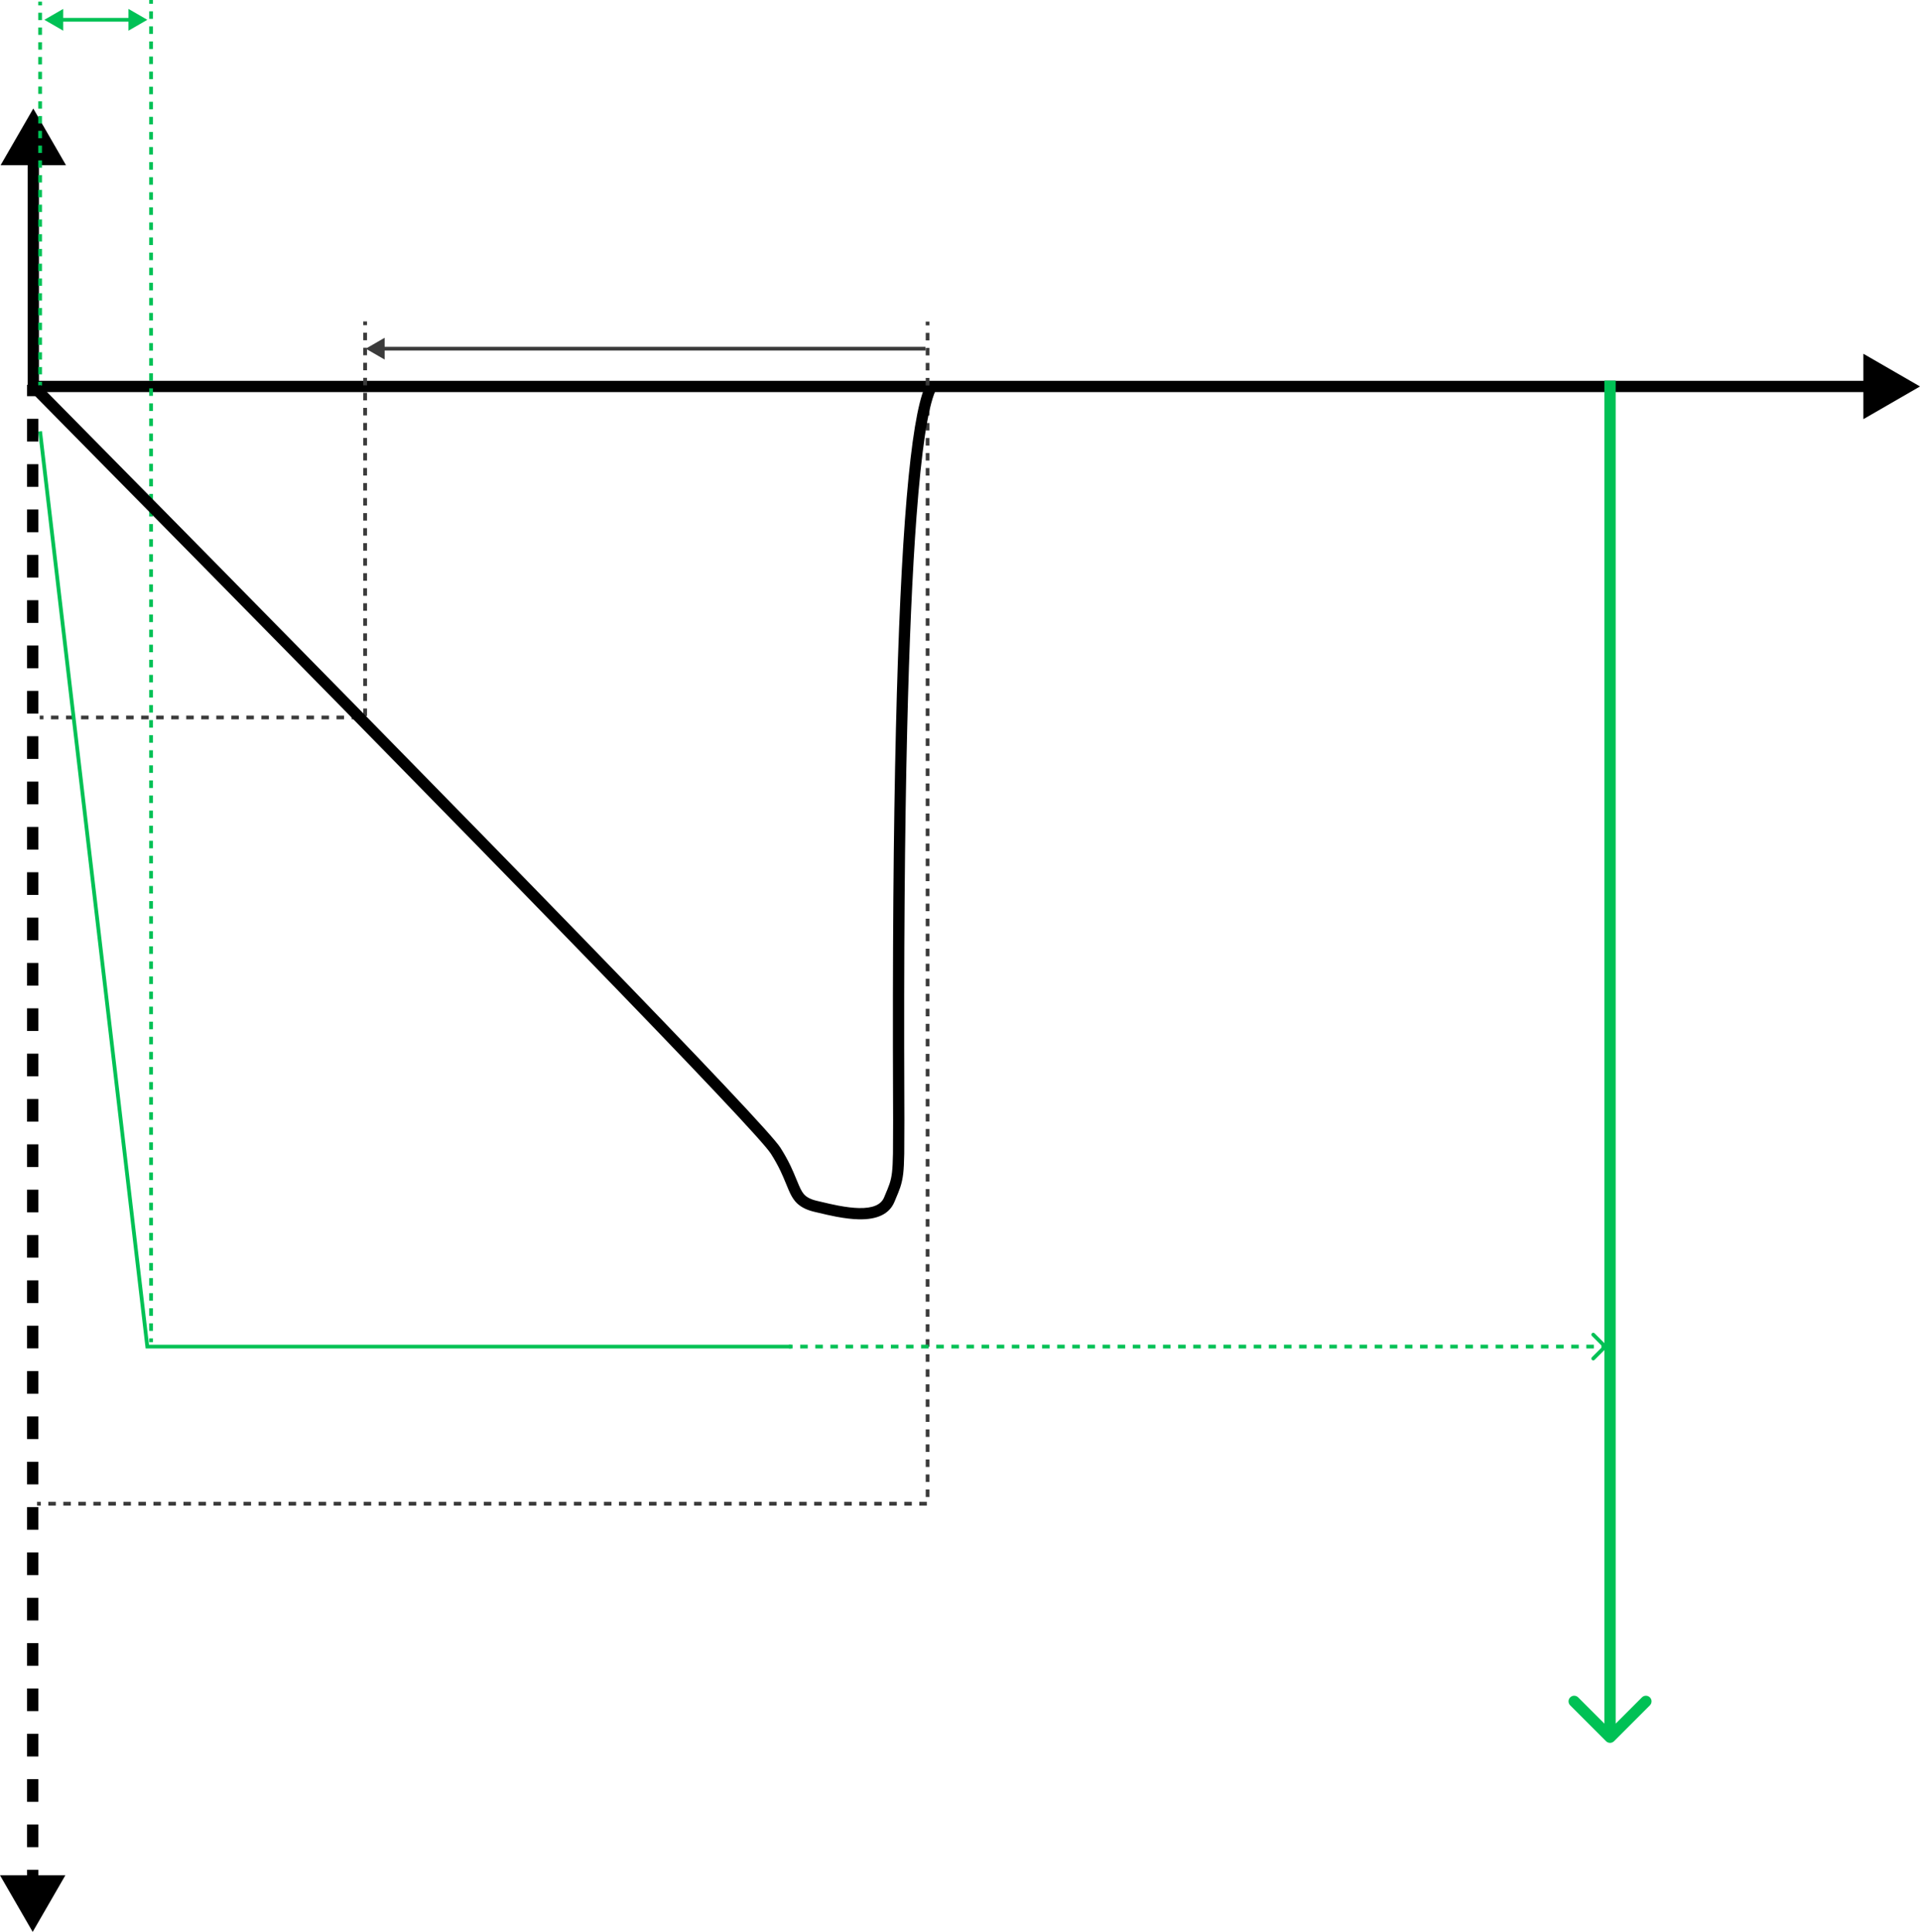 <svg xmlns="http://www.w3.org/2000/svg" xmlns:xlink="http://www.w3.org/1999/xlink" fill="none" version="1.1" width="511.064" height="514.106" viewBox="0 0 511.064 514.106"><g style="mix-blend-mode:passthrough"><g style="mix-blend-mode:passthrough"><g style="mix-blend-mode:passthrough"><path d="M17.564,43.954L8.864,28.885L0.164,43.954L7.364,43.954L7.364,104.342L495.995,104.342L495.995,111.542L511.064,102.842L495.995,94.142L495.995,101.342L10.364,101.342L10.364,43.954L17.564,43.954Z" fill-rule="evenodd" fill="#000000" fill-opacity="1"/></g><g style="mix-blend-mode:passthrough"><path d="M102.383,89.885L97.36,92.785L102.383,95.685L102.383,93.285L246.334,93.285L246.334,92.285L102.383,92.285L102.383,89.885Z" fill-rule="evenodd" fill="#3B3B3B" fill-opacity="1"/></g><g style="mix-blend-mode:passthrough"><path d="M10.173,0.442L10.173,1.424L11.173,1.424L11.173,0.442L10.173,0.442ZM10.173,3.388L10.173,5.353L11.173,5.353L11.173,3.388L10.173,3.388ZM10.173,7.317L10.173,9.281L11.173,9.281L11.173,7.317L10.173,7.317ZM10.173,11.245L10.173,13.21L11.173,13.21L11.173,11.245L10.173,11.245ZM10.173,15.174L10.173,17.138L11.173,17.138L11.173,15.174L10.173,15.174ZM10.173,19.102L10.173,21.067L11.173,21.067L11.173,19.102L10.173,19.102ZM10.173,23.031L10.173,24.995L11.173,24.995L11.173,23.031L10.173,23.031ZM10.173,26.959L10.173,28.924L11.173,28.924L11.173,26.959L10.173,26.959ZM10.173,30.888L10.173,32.852L11.173,32.852L11.173,30.888L10.173,30.888ZM10.173,34.816L10.173,36.78L11.173,36.78L11.173,34.816L10.173,34.816ZM10.173,38.745L10.173,40.709L11.173,40.709L11.173,38.745L10.173,38.745ZM10.173,42.673L10.173,44.637L11.173,44.637L11.173,42.673L10.173,42.673ZM10.173,46.602L10.173,48.566L11.173,48.566L11.173,46.602L10.173,46.602ZM10.173,50.53L10.173,52.494L11.173,52.494L11.173,50.53L10.173,50.53ZM10.173,54.459L10.173,56.423L11.173,56.423L11.173,54.459L10.173,54.459ZM10.173,58.387L10.173,60.351L11.173,60.351L11.173,58.387L10.173,58.387ZM10.173,62.316L10.173,64.28L11.173,64.28L11.173,62.316L10.173,62.316ZM10.173,66.244L10.173,68.208L11.173,68.208L11.173,66.244L10.173,66.244ZM10.173,70.172L10.173,72.137L11.173,72.137L11.173,70.172L10.173,70.172ZM10.173,74.101L10.173,76.065L11.173,76.065L11.173,74.101L10.173,74.101ZM10.173,78.029L10.173,79.994L11.173,79.994L11.173,78.029L10.173,78.029ZM10.173,81.958L10.173,83.922L11.173,83.922L11.173,81.958L10.173,81.958ZM10.173,85.886L10.173,87.851L11.173,87.851L11.173,85.886L10.173,85.886ZM10.173,89.815L10.173,91.779L11.173,91.779L11.173,89.815L10.173,89.815ZM10.173,93.743L10.173,95.707L11.173,95.707L11.173,93.743L10.173,93.743ZM10.173,97.672L10.173,99.636L11.173,99.636L11.173,97.672L10.173,97.672ZM10.173,101.6L10.173,102.582L11.173,102.582L11.173,101.6L10.173,101.6Z" fill-rule="evenodd" fill="#00C155" fill-opacity="1"/></g><g style="mix-blend-mode:passthrough"><path d="M16.83,2.369L11.807,5.269L16.83,8.169L16.83,5.769L34.192,5.769L34.192,8.169L39.215,5.269L34.192,2.369L34.192,4.769L16.83,4.769L16.83,2.369Z" fill-rule="evenodd" fill="#00C155" fill-opacity="1"/></g><g style="mix-blend-mode:passthrough" transform="matrix(1,0,0,-1,0,801.324)"><path d="M10.863,400.662L9.864,400.662L9.864,401.662L10.863,401.662L10.863,400.662ZM14.861,400.662L12.862,400.662L12.862,401.662L14.861,401.662L14.861,400.662ZM18.858,400.662L16.859,400.662L16.859,401.662L18.858,401.662L18.858,400.662ZM22.855,400.662L20.857,400.662L20.857,401.662L22.855,401.662L22.855,400.662ZM26.852,400.662L24.854,400.662L24.854,401.662L26.852,401.662L26.852,400.662ZM30.85,400.662L28.851,400.662L28.851,401.662L30.85,401.662L30.85,400.662ZM34.847,400.662L32.848,400.662L32.848,401.662L34.847,401.662L34.847,400.662ZM38.844,400.662L36.846,400.662L36.846,401.662L38.844,401.662L38.844,400.662ZM42.841,400.662L40.843,400.662L40.843,401.662L42.841,401.662L42.841,400.662ZM46.839,400.662L44.84,400.662L44.84,401.662L46.839,401.662L46.839,400.662ZM50.836,400.662L48.837,400.662L48.837,401.662L50.836,401.662L50.836,400.662ZM54.833,400.662L52.835,400.662L52.835,401.662L54.833,401.662L54.833,400.662ZM58.831,400.662L56.832,400.662L56.832,401.662L58.831,401.662L58.831,400.662ZM62.828,400.662L60.829,400.662L60.829,401.662L62.828,401.662L62.828,400.662ZM66.825,400.662L64.826,400.662L64.826,401.662L66.825,401.662L66.825,400.662ZM70.822,400.662L68.824,400.662L68.824,401.662L70.822,401.662L70.822,400.662ZM74.82,400.662L72.821,400.662L72.821,401.662L74.82,401.662L74.82,400.662ZM78.817,400.662L76.818,400.662L76.818,401.662L78.817,401.662L78.817,400.662ZM82.814,400.662L80.816,400.662L80.816,401.662L82.814,401.662L82.814,400.662ZM86.811,400.662L84.813,400.662L84.813,401.662L86.811,401.662L86.811,400.662ZM90.809,400.662L88.81,400.662L88.81,401.662L90.809,401.662L90.809,400.662ZM94.806,400.662L92.807,400.662L92.807,401.662L94.806,401.662L94.806,400.662ZM98.803,400.662L96.805,400.662L96.805,401.662L98.803,401.662L98.803,400.662ZM102.8,400.662L100.802,400.662L100.802,401.662L102.8,401.662L102.8,400.662ZM106.798,400.662L104.799,400.662L104.799,401.662L106.798,401.662L106.798,400.662ZM110.795,400.662L108.796,400.662L108.796,401.662L110.795,401.662L110.795,400.662ZM114.792,400.662L112.794,400.662L112.794,401.662L114.792,401.662L114.792,400.662ZM118.789,400.662L116.791,400.662L116.791,401.662L118.789,401.662L118.789,400.662ZM122.787,400.662L120.788,400.662L120.788,401.662L122.787,401.662L122.787,400.662ZM126.784,400.662L124.785,400.662L124.785,401.662L126.784,401.662L126.784,400.662ZM130.781,400.662L128.783,400.662L128.783,401.662L130.781,401.662L130.781,400.662ZM134.779,400.662L132.78,400.662L132.78,401.662L134.779,401.662L134.779,400.662ZM138.776,400.662L136.777,400.662L136.777,401.662L138.776,401.662L138.776,400.662ZM142.773,400.662L140.774,400.662L140.774,401.662L142.773,401.662L142.773,400.662ZM146.77,400.662L144.772,400.662L144.772,401.662L146.77,401.662L146.77,400.662ZM150.768,400.662L148.769,400.662L148.769,401.662L150.768,401.662L150.768,400.662ZM154.765,400.662L152.766,400.662L152.766,401.662L154.765,401.662L154.765,400.662ZM158.762,400.662L156.763,400.662L156.763,401.662L158.762,401.662L158.762,400.662ZM162.759,400.662L160.761,400.662L160.761,401.662L162.759,401.662L162.759,400.662ZM166.757,400.662L164.758,400.662L164.758,401.662L166.757,401.662L166.757,400.662ZM170.754,400.662L168.755,400.662L168.755,401.662L170.754,401.662L170.754,400.662ZM174.751,400.662L172.753,400.662L172.753,401.662L174.751,401.662L174.751,400.662ZM178.748,400.662L176.75,400.662L176.75,401.662L178.748,401.662L178.748,400.662ZM182.746,400.662L180.747,400.662L180.747,401.662L182.746,401.662L182.746,400.662ZM186.743,400.662L184.744,400.662L184.744,401.662L186.743,401.662L186.743,400.662ZM190.74,400.662L188.742,400.662L188.742,401.662L190.74,401.662L190.74,400.662ZM194.738,400.662L192.739,400.662L192.739,401.662L194.738,401.662L194.738,400.662ZM198.735,400.662L196.736,400.662L196.736,401.662L198.735,401.662L198.735,400.662ZM202.732,400.662L200.733,400.662L200.733,401.662L202.732,401.662L202.732,400.662ZM206.729,400.662L204.731,400.662L204.731,401.662L206.729,401.662L206.729,400.662ZM210.727,400.662L208.728,400.662L208.728,401.662L210.727,401.662L210.727,400.662ZM214.724,400.662L212.725,400.662L212.725,401.662L214.724,401.662L214.724,400.662ZM218.721,400.662L216.722,400.662L216.722,401.662L218.721,401.662L218.721,400.662ZM222.718,400.662L220.72,400.662L220.72,401.662L222.718,401.662L222.718,400.662ZM226.716,400.662L224.717,400.662L224.717,401.662L226.716,401.662L226.716,400.662ZM230.713,400.662L228.714,400.662L228.714,401.662L230.713,401.662L230.713,400.662ZM234.71,400.662L232.712,400.662L232.712,401.662L234.71,401.662L234.71,400.662ZM238.707,400.662L236.709,400.662L236.709,401.662L238.707,401.662L238.707,400.662ZM242.705,400.662L240.706,400.662L240.706,401.662L242.705,401.662L242.705,400.662ZM246.702,400.662L244.703,400.662L244.703,401.662L246.702,401.662L246.702,400.662ZM247.407,404.954L247.407,402.955L246.407,402.955L246.407,404.954L247.407,404.954ZM247.407,408.951L247.407,406.953L246.407,406.953L246.407,408.951L247.407,408.951ZM247.407,412.949L247.407,410.95L246.407,410.95L246.407,412.949L247.407,412.949ZM247.407,416.946L247.407,414.947L246.407,414.947L246.407,416.946L247.407,416.946ZM247.407,420.943L247.407,418.945L246.407,418.945L246.407,420.943L247.407,420.943ZM247.407,424.94L247.407,422.942L246.407,422.942L246.407,424.94L247.407,424.94ZM247.407,428.938L247.407,426.939L246.407,426.939L246.407,428.938L247.407,428.938ZM247.407,432.935L247.407,430.936L246.407,430.936L246.407,432.935L247.407,432.935ZM247.407,436.932L247.407,434.934L246.407,434.934L246.407,436.932L247.407,436.932ZM247.407,440.929L247.407,438.931L246.407,438.931L246.407,440.929L247.407,440.929ZM247.407,444.927L247.407,442.928L246.407,442.928L246.407,444.927L247.407,444.927ZM247.407,448.924L247.407,446.925L246.407,446.925L246.407,448.924L247.407,448.924ZM247.407,452.921L247.407,450.923L246.407,450.923L246.407,452.921L247.407,452.921ZM247.407,456.919L247.407,454.92L246.407,454.92L246.407,456.919L247.407,456.919ZM247.407,460.916L247.407,458.917L246.407,458.917L246.407,460.916L247.407,460.916ZM247.407,464.913L247.407,462.914L246.407,462.914L246.407,464.913L247.407,464.913ZM247.407,468.91L247.407,466.912L246.407,466.912L246.407,468.91L247.407,468.91ZM247.407,472.908L247.407,470.909L246.407,470.909L246.407,472.908L247.407,472.908ZM247.407,476.905L247.407,474.906L246.407,474.906L246.407,476.905L247.407,476.905ZM247.407,480.902L247.407,478.903L246.407,478.903L246.407,480.902L247.407,480.902ZM247.407,484.899L247.407,482.901L246.407,482.901L246.407,484.899L247.407,484.899ZM247.407,488.897L247.407,486.898L246.407,486.898L246.407,488.897L247.407,488.897ZM247.407,492.894L247.407,490.895L246.407,490.895L246.407,492.894L247.407,492.894ZM247.407,496.891L247.407,494.893L246.407,494.893L246.407,496.891L247.407,496.891ZM247.407,500.889L247.407,498.89L246.407,498.89L246.407,500.889L247.407,500.889ZM247.407,504.886L247.407,502.887L246.407,502.887L246.407,504.886L247.407,504.886ZM247.407,508.883L247.407,506.885L246.407,506.885L246.407,508.883L247.407,508.883ZM247.407,512.88L247.407,510.882L246.407,510.882L246.407,512.88L247.407,512.88ZM247.407,516.878L247.407,514.879L246.407,514.879L246.407,516.878L247.407,516.878ZM247.407,520.875L247.407,518.876L246.407,518.876L246.407,520.875L247.407,520.875ZM247.407,524.872L247.407,522.874L246.407,522.874L246.407,524.872L247.407,524.872ZM247.407,528.869L247.407,526.871L246.407,526.871L246.407,528.869L247.407,528.869ZM247.407,532.867L247.407,530.868L246.407,530.868L246.407,532.867L247.407,532.867ZM247.407,536.864L247.407,534.865L246.407,534.865L246.407,536.864L247.407,536.864ZM247.407,540.861L247.407,538.863L246.407,538.863L246.407,540.861L247.407,540.861ZM247.407,544.859L247.407,542.86L246.407,542.86L246.407,544.859L247.407,544.859ZM247.407,548.856L247.407,546.857L246.407,546.857L246.407,548.856L247.407,548.856ZM247.407,552.853L247.407,550.854L246.407,550.854L246.407,552.853L247.407,552.853ZM247.407,556.85L247.407,554.852L246.407,554.852L246.407,556.85L247.407,556.85ZM247.407,560.848L247.407,558.849L246.407,558.849L246.407,560.848L247.407,560.848ZM247.407,564.845L247.407,562.846L246.407,562.846L246.407,564.845L247.407,564.845ZM247.407,568.842L247.407,566.843L246.407,566.843L246.407,568.842L247.407,568.842ZM247.407,572.839L247.407,570.841L246.407,570.841L246.407,572.839L247.407,572.839ZM247.407,576.837L247.407,574.838L246.407,574.838L246.407,576.837L247.407,576.837ZM247.407,580.834L247.407,578.835L246.407,578.835L246.407,580.834L247.407,580.834ZM247.407,584.831L247.407,582.833L246.407,582.833L246.407,584.831L247.407,584.831ZM247.407,588.828L247.407,586.83L246.407,586.83L246.407,588.828L247.407,588.828ZM247.407,592.826L247.407,590.827L246.407,590.827L246.407,592.826L247.407,592.826ZM247.407,596.823L247.407,594.824L246.407,594.824L246.407,596.823L247.407,596.823ZM247.407,600.82L247.407,598.822L246.407,598.822L246.407,600.82L247.407,600.82ZM247.407,604.818L247.407,602.819L246.407,602.819L246.407,604.818L247.407,604.818ZM247.407,608.815L247.407,606.816L246.407,606.816L246.407,608.815L247.407,608.815ZM247.407,612.812L247.407,610.813L246.407,610.813L246.407,612.812L247.407,612.812ZM247.407,616.809L247.407,614.811L246.407,614.811L246.407,616.809L247.407,616.809ZM247.407,620.807L247.407,618.808L246.407,618.808L246.407,620.807L247.407,620.807ZM247.407,624.804L247.407,622.805L246.407,622.805L246.407,624.804L247.407,624.804ZM247.407,628.801L247.407,626.802L246.407,626.802L246.407,628.801L247.407,628.801ZM247.407,632.798L247.407,630.8L246.407,630.8L246.407,632.798L247.407,632.798ZM247.407,636.796L247.407,634.797L246.407,634.797L246.407,636.796L247.407,636.796ZM247.407,640.793L247.407,638.794L246.407,638.794L246.407,640.793L247.407,640.793ZM247.407,644.79L247.407,642.791L246.407,642.791L246.407,644.79L247.407,644.79ZM247.407,648.787L247.407,646.789L246.407,646.789L246.407,648.787L247.407,648.787ZM247.407,652.785L247.407,650.786L246.407,650.786L246.407,652.785L247.407,652.785ZM247.407,656.782L247.407,654.783L246.407,654.783L246.407,656.782L247.407,656.782ZM247.407,660.779L247.407,658.781L246.407,658.781L246.407,660.779L247.407,660.779ZM247.407,664.776L247.407,662.778L246.407,662.778L246.407,664.776L247.407,664.776ZM247.407,668.774L247.407,666.775L246.407,666.775L246.407,668.774L247.407,668.774ZM247.407,672.771L247.407,670.772L246.407,670.772L246.407,672.771L247.407,672.771ZM247.407,676.768L247.407,674.77L246.407,674.77L246.407,676.768L247.407,676.768ZM247.407,680.766L247.407,678.767L246.407,678.767L246.407,680.766L247.407,680.766ZM247.407,684.763L247.407,682.764L246.407,682.764L246.407,684.763L247.407,684.763ZM247.407,688.76L247.407,686.761L246.407,686.761L246.407,688.76L247.407,688.76ZM247.407,692.757L247.407,690.759L246.407,690.759L246.407,692.757L247.407,692.757ZM247.407,696.755L247.407,694.756L246.407,694.756L246.407,696.755L247.407,696.755ZM247.407,700.752L247.407,698.753L246.407,698.753L246.407,700.752L247.407,700.752ZM247.407,704.749L247.407,702.751L246.407,702.751L246.407,704.749L247.407,704.749ZM247.407,708.746L247.407,706.748L246.407,706.748L246.407,708.746L247.407,708.746ZM247.407,712.744L247.407,710.745L246.407,710.745L246.407,712.744L247.407,712.744ZM247.407,715.742L247.407,714.742L246.407,714.742L246.407,715.742L247.407,715.742Z" fill-rule="evenodd" fill="#3B3B3B" fill-opacity="1"/></g><g style="mix-blend-mode:passthrough" transform="matrix(1,0,0,-1,0,382.856)"><path d="M11.571,191.428L10.571,191.428L10.571,192.428L11.571,192.428L11.571,191.428ZM15.571,191.428L13.571,191.428L13.571,192.428L15.571,192.428L15.571,191.428ZM19.572,191.428L17.571,191.428L17.571,192.428L19.572,192.428L19.572,191.428ZM23.572,191.428L21.572,191.428L21.572,192.428L23.572,192.428L23.572,191.428ZM27.572,191.428L25.572,191.428L25.572,192.428L27.572,192.428L27.572,191.428ZM31.572,191.428L29.572,191.428L29.572,192.428L31.572,192.428L31.572,191.428ZM35.572,191.428L33.572,191.428L33.572,192.428L35.572,192.428L35.572,191.428ZM39.572,191.428L37.572,191.428L37.572,192.428L39.572,192.428L39.572,191.428ZM43.573,191.428L41.572,191.428L41.572,192.428L43.573,192.428L43.573,191.428ZM47.573,191.428L45.573,191.428L45.573,192.428L47.573,192.428L47.573,191.428ZM51.573,191.428L49.573,191.428L49.573,192.428L51.573,192.428L51.573,191.428ZM55.573,191.428L53.573,191.428L53.573,192.428L55.573,192.428L55.573,191.428ZM59.573,191.428L57.573,191.428L57.573,192.428L59.573,192.428L59.573,191.428ZM63.573,191.428L61.573,191.428L61.573,192.428L63.573,192.428L63.573,191.428ZM67.574,191.428L65.574,191.428L65.574,192.428L67.574,192.428L67.574,191.428ZM71.574,191.428L69.574,191.428L69.574,192.428L71.574,192.428L71.574,191.428ZM75.574,191.428L73.574,191.428L73.574,192.428L75.574,192.428L75.574,191.428ZM79.574,191.428L77.574,191.428L77.574,192.428L79.574,192.428L79.574,191.428ZM83.574,191.428L81.574,191.428L81.574,192.428L83.574,192.428L83.574,191.428ZM87.575,191.428L85.574,191.428L85.574,192.428L87.575,192.428L87.575,191.428ZM91.575,191.428L89.575,191.428L89.575,192.428L91.575,192.428L91.575,191.428ZM95.575,191.428L93.575,191.428L93.575,192.428L95.575,192.428L95.575,191.428ZM97.69,194.313L97.69,192.313L96.69,192.313L96.69,194.313L97.69,194.313ZM97.69,198.313L97.69,196.313L96.69,196.313L96.69,198.313L97.69,198.313ZM97.69,202.313L97.69,200.313L96.69,200.313L96.69,202.313L97.69,202.313ZM97.69,206.313L97.69,204.313L96.69,204.313L96.69,206.313L97.69,206.313ZM97.69,210.313L97.69,208.313L96.69,208.313L96.69,210.313L97.69,210.313ZM97.69,214.314L97.69,212.313L96.69,212.313L96.69,214.314L97.69,214.314ZM97.69,218.314L97.69,216.314L96.69,216.314L96.69,218.314L97.69,218.314ZM97.69,222.314L97.69,220.314L96.69,220.314L96.69,222.314L97.69,222.314ZM97.69,226.314L97.69,224.314L96.69,224.314L96.69,226.314L97.69,226.314ZM97.69,230.314L97.69,228.314L96.69,228.314L96.69,230.314L97.69,230.314ZM97.69,234.314L97.69,232.314L96.69,232.314L96.69,234.314L97.69,234.314ZM97.69,238.315L97.69,236.315L96.69,236.315L96.69,238.315L97.69,238.315ZM97.69,242.315L97.69,240.315L96.69,240.315L96.69,242.315L97.69,242.315ZM97.69,246.315L97.69,244.315L96.69,244.315L96.69,246.315L97.69,246.315ZM97.69,250.315L97.69,248.315L96.69,248.315L96.69,250.315L97.69,250.315ZM97.69,254.315L97.69,252.315L96.69,252.315L96.69,254.315L97.69,254.315ZM97.69,258.316L97.69,256.315L96.69,256.315L96.69,258.316L97.69,258.316ZM97.69,262.316L97.69,260.316L96.69,260.316L96.69,262.316L97.69,262.316ZM97.69,266.316L97.69,264.316L96.69,264.316L96.69,266.316L97.69,266.316ZM97.69,270.316L97.69,268.316L96.69,268.316L96.69,270.316L97.69,270.316ZM97.69,274.316L97.69,272.316L96.69,272.316L96.69,274.316L97.69,274.316ZM97.69,278.316L97.69,276.316L96.69,276.316L96.69,278.316L97.69,278.316ZM97.69,282.317L97.69,280.317L96.69,280.317L96.69,282.317L97.69,282.317ZM97.69,286.317L97.69,284.317L96.69,284.317L96.69,286.317L97.69,286.317ZM97.69,290.317L97.69,288.317L96.69,288.317L96.69,290.317L97.69,290.317ZM97.69,294.317L97.69,292.317L96.69,292.317L96.69,294.317L97.69,294.317ZM97.69,297.317L97.69,296.317L96.69,296.317L96.69,297.317L97.69,297.317Z" fill-rule="evenodd" fill="#3B3B3B" fill-opacity="1"/></g><g style="mix-blend-mode:passthrough" transform="matrix(1,0,0,-1,0,927.601)"><path d="M429.62,464.24L439.166,473.786C439.752,474.372,439.752,475.321,439.166,475.907C438.58,476.493,437.63,476.493,437.045,475.907L430.059,468.922L430.059,826.33L427.059,826.33L427.059,468.922L420.074,475.907C419.488,476.493,418.539,476.493,417.953,475.907C417.367,475.321,417.367,474.372,417.953,473.786L427.499,464.24C428.085,463.654,429.034,463.654,429.62,464.24Z" fill-rule="evenodd" fill="#00C155" fill-opacity="1"/></g><g style="mix-blend-mode:passthrough" transform="matrix(1,0,0,-1,0,717.709)"><path d="M39.653,359.854L210.597,359.854L210.597,358.854L38.764,358.854L10.176,602.865L11.169,602.982L39.653,359.854Z" fill-rule="evenodd" fill="#00C155" fill-opacity="1"/></g><g style="mix-blend-mode:passthrough" transform="matrix(1,0,0,-1,0,724.052)"><path d="M427.627,365.354L427.628,365.355C427.798,365.525,427.823,365.793,427.686,365.992C427.669,366.017,427.649,366.04,427.628,366.062L427.627,366.062L424.446,369.244C424.352,369.337,424.225,369.39,424.092,369.39C423.959,369.39,423.832,369.337,423.739,369.244C423.543,369.048,423.543,368.732,423.739,368.537L426.268,366.007L426.268,365.409L423.739,362.88C423.543,362.685,423.543,362.368,423.739,362.173C423.832,362.079,423.959,362.026,424.092,362.026C424.225,362.026,424.352,362.079,424.446,362.173L427.627,365.354ZM209.971,366.208L210.978,366.208L210.978,365.208L209.971,365.208L209.971,366.208ZM212.99,366.208L215.002,366.208L215.002,365.208L212.99,365.208L212.99,366.208ZM217.014,366.208L219.026,366.208L219.026,365.208L217.014,365.208L217.014,366.208ZM221.038,366.208L223.05,366.208L223.05,365.208L221.038,365.208L221.038,366.208ZM225.062,366.208L227.074,366.208L227.074,365.208L225.062,365.208L225.062,366.208ZM229.086,366.208L231.098,366.208L231.098,365.208L229.086,365.208L229.086,366.208ZM233.11,366.208L235.122,366.208L235.122,365.208L233.11,365.208L233.11,366.208ZM237.134,366.208L239.146,366.208L239.146,365.208L237.134,365.208L237.134,366.208ZM241.158,366.208L243.171,366.208L243.171,365.208L241.158,365.208L241.158,366.208ZM245.183,366.208L247.195,366.208L247.195,365.208L245.183,365.208L245.183,366.208ZM249.207,366.208L251.219,366.208L251.219,365.208L249.207,365.208L249.207,366.208ZM253.231,366.208L255.243,366.208L255.243,365.208L253.231,365.208L253.231,366.208ZM257.255,366.208L259.267,366.208L259.267,365.208L257.255,365.208L257.255,366.208ZM261.279,366.208L263.291,366.208L263.291,365.208L261.279,365.208L261.279,366.208ZM265.303,366.208L267.315,366.208L267.315,365.208L265.303,365.208L265.303,366.208ZM269.327,366.208L271.339,366.208L271.339,365.208L269.327,365.208L269.327,366.208ZM273.352,366.208L275.364,366.208L275.364,365.208L273.352,365.208L273.352,366.208ZM277.376,366.208L279.388,366.208L279.388,365.208L277.376,365.208L277.376,366.208ZM281.4,366.208L283.412,366.208L283.412,365.208L281.4,365.208L281.4,366.208ZM285.424,366.208L287.436,366.208L287.436,365.208L285.424,365.208L285.424,366.208ZM289.448,366.208L291.46,366.208L291.46,365.208L289.448,365.208L289.448,366.208ZM293.472,366.208L295.484,366.208L295.484,365.208L293.472,365.208L293.472,366.208ZM297.496,366.208L299.508,366.208L299.508,365.208L297.496,365.208L297.496,366.208ZM301.52,366.208L303.532,366.208L303.532,365.208L301.52,365.208L301.52,366.208ZM305.545,366.208L307.557,366.208L307.557,365.208L305.545,365.208L305.545,366.208ZM309.569,366.208L311.58,366.208L311.58,365.208L309.569,365.208L309.569,366.208ZM313.592,366.208L315.604,366.208L315.604,365.208L313.592,365.208L313.592,366.208ZM317.616,366.208L319.629,366.208L319.629,365.208L317.616,365.208L317.616,366.208ZM321.641,366.208L323.653,366.208L323.653,365.208L321.641,365.208L321.641,366.208ZM325.665,366.208L327.677,366.208L327.677,365.208L325.665,365.208L325.665,366.208ZM329.689,366.208L331.701,366.208L331.701,365.208L329.689,365.208L329.689,366.208ZM333.713,366.208L335.725,366.208L335.725,365.208L333.713,365.208L333.713,366.208ZM337.737,366.208L339.749,366.208L339.749,365.208L337.737,365.208L337.737,366.208ZM341.761,366.208L343.773,366.208L343.773,365.208L341.761,365.208L341.761,366.208ZM345.785,366.208L347.797,366.208L347.797,365.208L345.785,365.208L345.785,366.208ZM349.81,366.208L351.822,366.208L351.822,365.208L349.81,365.208L349.81,366.208ZM353.834,366.208L355.846,366.208L355.846,365.208L353.834,365.208L353.834,366.208ZM357.858,366.208L359.87,366.208L359.87,365.208L357.858,365.208L357.858,366.208ZM361.882,366.208L363.894,366.208L363.894,365.208L361.882,365.208L361.882,366.208ZM365.906,366.208L367.918,366.208L367.918,365.208L365.906,365.208L365.906,366.208ZM369.93,366.208L371.942,366.208L371.942,365.208L369.93,365.208L369.93,366.208ZM373.954,366.208L375.966,366.208L375.966,365.208L373.954,365.208L373.954,366.208ZM377.978,366.208L379.991,366.208L379.991,365.208L377.978,365.208L377.978,366.208ZM382.003,366.208L384.015,366.208L384.015,365.208L382.003,365.208L382.003,366.208ZM386.027,366.208L388.039,366.208L388.039,365.208L386.027,365.208L386.027,366.208ZM390.051,366.208L392.063,366.208L392.063,365.208L390.051,365.208L390.051,366.208ZM394.075,366.208L396.087,366.208L396.087,365.208L394.075,365.208L394.075,366.208ZM398.099,366.208L400.111,366.208L400.111,365.208L398.099,365.208L398.099,366.208ZM402.123,366.208L404.135,366.208L404.135,365.208L402.123,365.208L402.123,366.208ZM406.147,366.208L408.159,366.208L408.159,365.208L406.147,365.208L406.147,366.208ZM410.171,366.208L412.184,366.208L412.184,365.208L410.171,365.208L410.171,366.208ZM414.196,366.208L416.208,366.208L416.208,365.208L414.196,365.208L414.196,366.208ZM418.22,366.208L420.232,366.208L420.232,365.208L418.22,365.208L418.22,366.208ZM422.244,366.208L424.256,366.208L424.256,365.208L422.244,365.208L422.244,366.208Z" fill-rule="evenodd" fill="#00C155" fill-opacity="1"/></g><g style="mix-blend-mode:passthrough" transform="matrix(1,0,0,-1,0,714.351)"><path d="M39.715,357.175L39.715,358.179L40.715,358.179L40.715,357.175L39.715,357.175ZM39.715,360.185L39.715,362.192L40.715,362.192L40.715,360.185L39.715,360.185ZM39.715,364.198L39.715,366.205L40.715,366.205L40.715,364.198L39.715,364.198ZM39.715,368.212L39.715,370.218L40.715,370.218L40.715,368.212L39.715,368.212ZM39.715,372.225L39.715,374.231L40.715,374.231L40.715,372.225L39.715,372.225ZM39.715,376.238L39.715,378.245L40.715,378.245L40.715,376.238L39.715,376.238ZM39.715,380.251L39.715,382.258L40.715,382.258L40.715,380.251L39.715,380.251ZM39.715,384.264L39.715,386.271L40.715,386.271L40.715,384.264L39.715,384.264ZM39.715,388.278L39.715,390.284L40.715,390.284L40.715,388.278L39.715,388.278ZM39.715,392.291L39.715,394.297L40.715,394.297L40.715,392.291L39.715,392.291ZM39.715,396.304L39.715,398.311L40.715,398.311L40.715,396.304L39.715,396.304ZM39.715,400.317L39.715,402.324L40.715,402.324L40.715,400.317L39.715,400.317ZM39.715,404.33L39.715,406.337L40.715,406.337L40.715,404.33L39.715,404.33ZM39.715,408.344L39.715,410.35L40.715,410.35L40.715,408.344L39.715,408.344ZM39.715,412.357L39.715,414.363L40.715,414.363L40.715,412.357L39.715,412.357ZM39.715,416.37L39.715,418.377L40.715,418.377L40.715,416.37L39.715,416.37ZM39.715,420.383L39.715,422.39L40.715,422.39L40.715,420.383L39.715,420.383ZM39.715,424.396L39.715,426.403L40.715,426.403L40.715,424.396L39.715,424.396ZM39.715,428.41L39.715,430.416L40.715,430.416L40.715,428.41L39.715,428.41ZM39.715,432.423L39.715,434.429L40.715,434.429L40.715,432.423L39.715,432.423ZM39.715,436.436L39.715,438.443L40.715,438.443L40.715,436.436L39.715,436.436ZM39.715,440.449L39.715,442.456L40.715,442.456L40.715,440.449L39.715,440.449ZM39.715,444.462L39.715,446.469L40.715,446.469L40.715,444.462L39.715,444.462ZM39.715,448.476L39.715,450.482L40.715,450.482L40.715,448.476L39.715,448.476ZM39.715,452.489L39.715,454.495L40.715,454.495L40.715,452.489L39.715,452.489ZM39.715,456.502L39.715,458.508L40.715,458.508L40.715,456.502L39.715,456.502ZM39.715,460.515L39.715,462.522L40.715,462.522L40.715,460.515L39.715,460.515ZM39.715,464.528L39.715,466.535L40.715,466.535L40.715,464.528L39.715,464.528ZM39.715,468.541L39.715,470.548L40.715,470.548L40.715,468.541L39.715,468.541ZM39.715,472.555L39.715,474.561L40.715,474.561L40.715,472.555L39.715,472.555ZM39.715,476.568L39.715,478.574L40.715,478.574L40.715,476.568L39.715,476.568ZM39.715,480.581L39.715,482.588L40.715,482.588L40.715,480.581L39.715,480.581ZM39.715,484.594L39.715,486.601L40.715,486.601L40.715,484.594L39.715,484.594ZM39.715,488.607L39.715,490.614L40.715,490.614L40.715,488.607L39.715,488.607ZM39.715,492.621L39.715,494.627L40.715,494.627L40.715,492.621L39.715,492.621ZM39.715,496.634L39.715,498.64L40.715,498.64L40.715,496.634L39.715,496.634ZM39.715,500.647L39.715,502.654L40.715,502.654L40.715,500.647L39.715,500.647ZM39.715,504.66L39.715,506.667L40.715,506.667L40.715,504.66L39.715,504.66ZM39.715,508.674L39.715,510.68L40.715,510.68L40.715,508.674L39.715,508.674ZM39.715,512.687L39.715,514.693L40.715,514.693L40.715,512.687L39.715,512.687ZM39.715,516.7L39.715,518.707L40.715,518.707L40.715,516.7L39.715,516.7ZM39.715,520.713L39.715,522.72L40.715,522.72L40.715,520.713L39.715,520.713ZM39.715,524.726L39.715,526.733L40.715,526.733L40.715,524.726L39.715,524.726ZM39.715,528.74L39.715,530.746L40.715,530.746L40.715,528.74L39.715,528.74ZM39.715,532.753L39.715,534.759L40.715,534.759L40.715,532.753L39.715,532.753ZM39.715,536.766L39.715,538.773L40.715,538.773L40.715,536.766L39.715,536.766ZM39.715,540.779L39.715,542.786L40.715,542.786L40.715,540.779L39.715,540.779ZM39.715,544.792L39.715,546.799L40.715,546.799L40.715,544.792L39.715,544.792ZM39.715,548.806L39.715,550.812L40.715,550.812L40.715,548.806L39.715,548.806ZM39.715,552.819L39.715,554.825L40.715,554.825L40.715,552.819L39.715,552.819ZM39.715,556.832L39.715,558.839L40.715,558.839L40.715,556.832L39.715,556.832ZM39.715,560.845L39.715,562.852L40.715,562.852L40.715,560.845L39.715,560.845ZM39.715,564.858L39.715,566.865L40.715,566.865L40.715,564.858L39.715,564.858ZM39.715,568.872L39.715,570.878L40.715,570.878L40.715,568.872L39.715,568.872ZM39.715,572.885L39.715,574.891L40.715,574.891L40.715,572.885L39.715,572.885ZM39.715,576.898L39.715,578.905L40.715,578.905L40.715,576.898L39.715,576.898ZM39.715,580.911L39.715,582.918L40.715,582.918L40.715,580.911L39.715,580.911ZM39.715,584.924L39.715,586.931L40.715,586.931L40.715,584.924L39.715,584.924ZM39.715,588.938L39.715,590.944L40.715,590.944L40.715,588.938L39.715,588.938ZM39.715,592.951L39.715,594.957L40.715,594.957L40.715,592.951L39.715,592.951ZM39.715,596.964L39.715,598.971L40.715,598.971L40.715,596.964L39.715,596.964ZM39.715,600.977L39.715,602.984L40.715,602.984L40.715,600.977L39.715,600.977ZM39.715,604.99L39.715,606.997L40.715,606.997L40.715,604.99L39.715,604.99ZM39.715,609.004L39.715,611.01L40.715,611.01L40.715,609.004L39.715,609.004ZM39.715,613.017L39.715,615.023L40.715,615.023L40.715,613.017L39.715,613.017ZM39.715,617.03L39.715,619.037L40.715,619.037L40.715,617.03L39.715,617.03ZM39.715,621.043L39.715,623.05L40.715,623.05L40.715,621.043L39.715,621.043ZM39.715,625.056L39.715,627.063L40.715,627.063L40.715,625.056L39.715,625.056ZM39.715,629.07L39.715,631.076L40.715,631.076L40.715,629.07L39.715,629.07ZM39.715,633.083L39.715,635.089L40.715,635.089L40.715,633.083L39.715,633.083ZM39.715,637.096L39.715,639.103L40.715,639.103L40.715,637.096L39.715,637.096ZM39.715,641.109L39.715,643.116L40.715,643.116L40.715,641.109L39.715,641.109ZM39.715,645.123L39.715,647.129L40.715,647.129L40.715,645.123L39.715,645.123ZM39.715,649.136L39.715,651.142L40.715,651.142L40.715,649.136L39.715,649.136ZM39.715,653.149L39.715,655.155L40.715,655.155L40.715,653.149L39.715,653.149ZM39.715,657.162L39.715,659.169L40.715,659.169L40.715,657.162L39.715,657.162ZM39.715,661.175L39.715,663.182L40.715,663.182L40.715,661.175L39.715,661.175ZM39.715,665.189L39.715,667.195L40.715,667.195L40.715,665.189L39.715,665.189ZM39.715,669.202L39.715,671.208L40.715,671.208L40.715,669.202L39.715,669.202ZM39.715,673.215L39.715,675.222L40.715,675.222L40.715,673.215L39.715,673.215ZM39.715,677.228L39.715,679.235L40.715,679.235L40.715,677.228L39.715,677.228ZM39.715,681.241L39.715,683.248L40.715,683.248L40.715,681.241L39.715,681.241ZM39.715,685.255L39.715,687.261L40.715,687.261L40.715,685.255L39.715,685.255ZM39.715,689.268L39.715,691.274L40.715,691.274L40.715,689.268L39.715,689.268ZM39.715,693.281L39.715,695.288L40.715,695.288L40.715,693.281L39.715,693.281ZM39.715,697.294L39.715,699.301L40.715,699.301L40.715,697.294L39.715,697.294ZM39.715,701.307L39.715,703.314L40.715,703.314L40.715,701.307L39.715,701.307ZM39.715,705.321L39.715,707.327L40.715,707.327L40.715,705.321L39.715,705.321ZM39.715,709.334L39.715,711.34L40.715,711.34L40.715,709.334L39.715,709.334ZM39.715,713.347L39.715,714.35L40.715,714.35L40.715,713.347L39.715,713.347Z" fill-rule="evenodd" fill="#00C155" fill-opacity="1"/></g><g style="mix-blend-mode:passthrough"><path d="M7.2,102.408L7.2,105.425L10.2,105.425L10.2,102.408L7.2,102.408ZM7.2,111.458L7.2,117.491L10.2,117.491L10.2,111.458L7.2,111.458ZM7.2,123.525L7.2,129.558L10.2,129.558L10.2,123.525L7.2,123.525ZM7.2,135.591L7.2,141.624L10.2,141.624L10.2,135.591L7.2,135.591ZM7.2,147.658L7.2,153.691L10.2,153.691L10.2,147.658L7.2,147.658ZM7.2,159.724L7.2,165.758L10.2,165.758L10.2,159.724L7.2,159.724ZM7.2,171.791L7.2,177.824L10.2,177.824L10.2,171.791L7.2,171.791ZM7.2,183.858L7.2,189.891L10.2,189.891L10.2,183.858L7.2,183.858ZM7.2,195.924L7.2,201.958L10.2,201.958L10.2,195.924L7.2,195.924ZM7.2,207.991L7.2,214.024L10.2,214.024L10.2,207.991L7.2,207.991ZM7.2,220.058L7.2,226.091L10.2,226.091L10.2,220.058L7.2,220.058ZM7.2,232.124L7.2,238.157L10.2,238.157L10.2,232.124L7.2,232.124ZM7.2,244.191L7.2,250.224L10.2,250.224L10.2,244.191L7.2,244.191ZM7.2,256.257L7.2,262.291L10.2,262.291L10.2,256.257L7.2,256.257ZM7.2,268.324L7.2,274.357L10.2,274.357L10.2,268.324L7.2,268.324ZM7.2,280.391L7.2,286.424L10.2,286.424L10.2,280.391L7.2,280.391ZM7.2,292.457L7.2,298.491L10.2,298.491L10.2,292.457L7.2,292.457ZM7.2,304.524L7.2,310.557L10.2,310.557L10.2,304.524L7.2,304.524ZM7.2,316.59L7.2,322.624L10.2,322.624L10.2,316.59L7.2,316.59ZM7.2,328.657L7.2,334.69L10.2,334.69L10.2,328.657L7.2,328.657ZM7.2,340.724L7.2,346.757L10.2,346.757L10.2,340.724L7.2,340.724ZM7.2,352.79L7.2,358.824L10.2,358.824L10.2,352.79L7.2,352.79ZM7.2,364.857L7.2,370.89L10.2,370.89L10.2,364.857L7.2,364.857ZM7.2,376.924L7.2,382.957L10.2,382.957L10.2,376.924L7.2,376.924ZM7.2,388.99L7.2,395.024L10.2,395.024L10.2,388.99L7.2,388.99ZM7.2,401.057L7.2,407.09L10.2,407.09L10.2,401.057L7.2,401.057ZM7.2,413.123L7.2,419.157L10.2,419.157L10.2,413.123L7.2,413.123ZM7.2,425.19L7.2,431.223L10.2,431.223L10.2,425.19L7.2,425.19ZM7.2,437.257L7.2,443.29L10.2,443.29L10.2,437.257L7.2,437.257ZM7.2,449.323L7.2,455.357L10.2,455.357L10.2,449.323L7.2,449.323ZM7.2,461.39L7.2,467.423L10.2,467.423L10.2,461.39L7.2,461.39ZM7.2,473.457L7.2,479.49L10.2,479.49L10.2,473.457L7.2,473.457ZM7.2,485.523L7.2,491.556L10.2,491.556L10.2,485.523L7.2,485.523ZM10.2,499.038L17.4,499.038L8.7,514.106L0,499.038L7.2,499.038L7.2,497.59L10.2,497.59L10.2,499.038Z" fill-rule="evenodd" fill="#000000" fill-opacity="1"/></g><g style="mix-blend-mode:passthrough"><path d="M243.956,137.456Q245.935,111.042,248.963,104.064L246.211,102.87Q240.346,116.386,238.476,193.975Q237.493,234.768,237.712,292.824Q237.728,297.09,237.728,298.192Q237.728,304.8,237.691,307.006Q237.635,310.258,237.435,311.972Q237.245,313.61,236.781,315.016Q236.461,315.99,235.426,318.412L235.3,318.706Q234.066,321.598,228.623,321.479Q226.318,321.428,223.142,320.83Q221.261,320.476,217.779,319.638Q217.501,319.571,217.326,319.529Q214.994,318.969,213.974,317.774Q213.501,317.22,213.042,316.285Q212.728,315.644,212.07,314.03Q211.123,311.702,210.436,310.271Q209.249,307.799,207.72,305.406Q201.681,295.952,10.625,102.413L8.49,104.521Q199.324,297.834,205.192,307.021Q206.623,309.261,207.732,311.57Q208.379,312.918,209.292,315.161Q209.988,316.872,210.349,317.607Q210.975,318.881,211.692,319.722Q213.346,321.659,216.625,322.446Q216.769,322.481,217.077,322.555Q220.632,323.41,222.587,323.778Q226.005,324.422,228.557,324.478Q236.028,324.642,238.059,319.884Q238.115,319.754,238.184,319.591Q239.27,317.05,239.631,315.955Q240.189,314.259,240.415,312.319Q240.632,310.457,240.69,307.057Q240.728,304.826,240.728,298.192Q240.728,297.086,240.712,292.813Q240.493,234.798,241.475,194.047Q242.309,159.438,243.956,137.456Z" fill-rule="evenodd" fill="#000000" fill-opacity="1"/></g></g></g></svg>